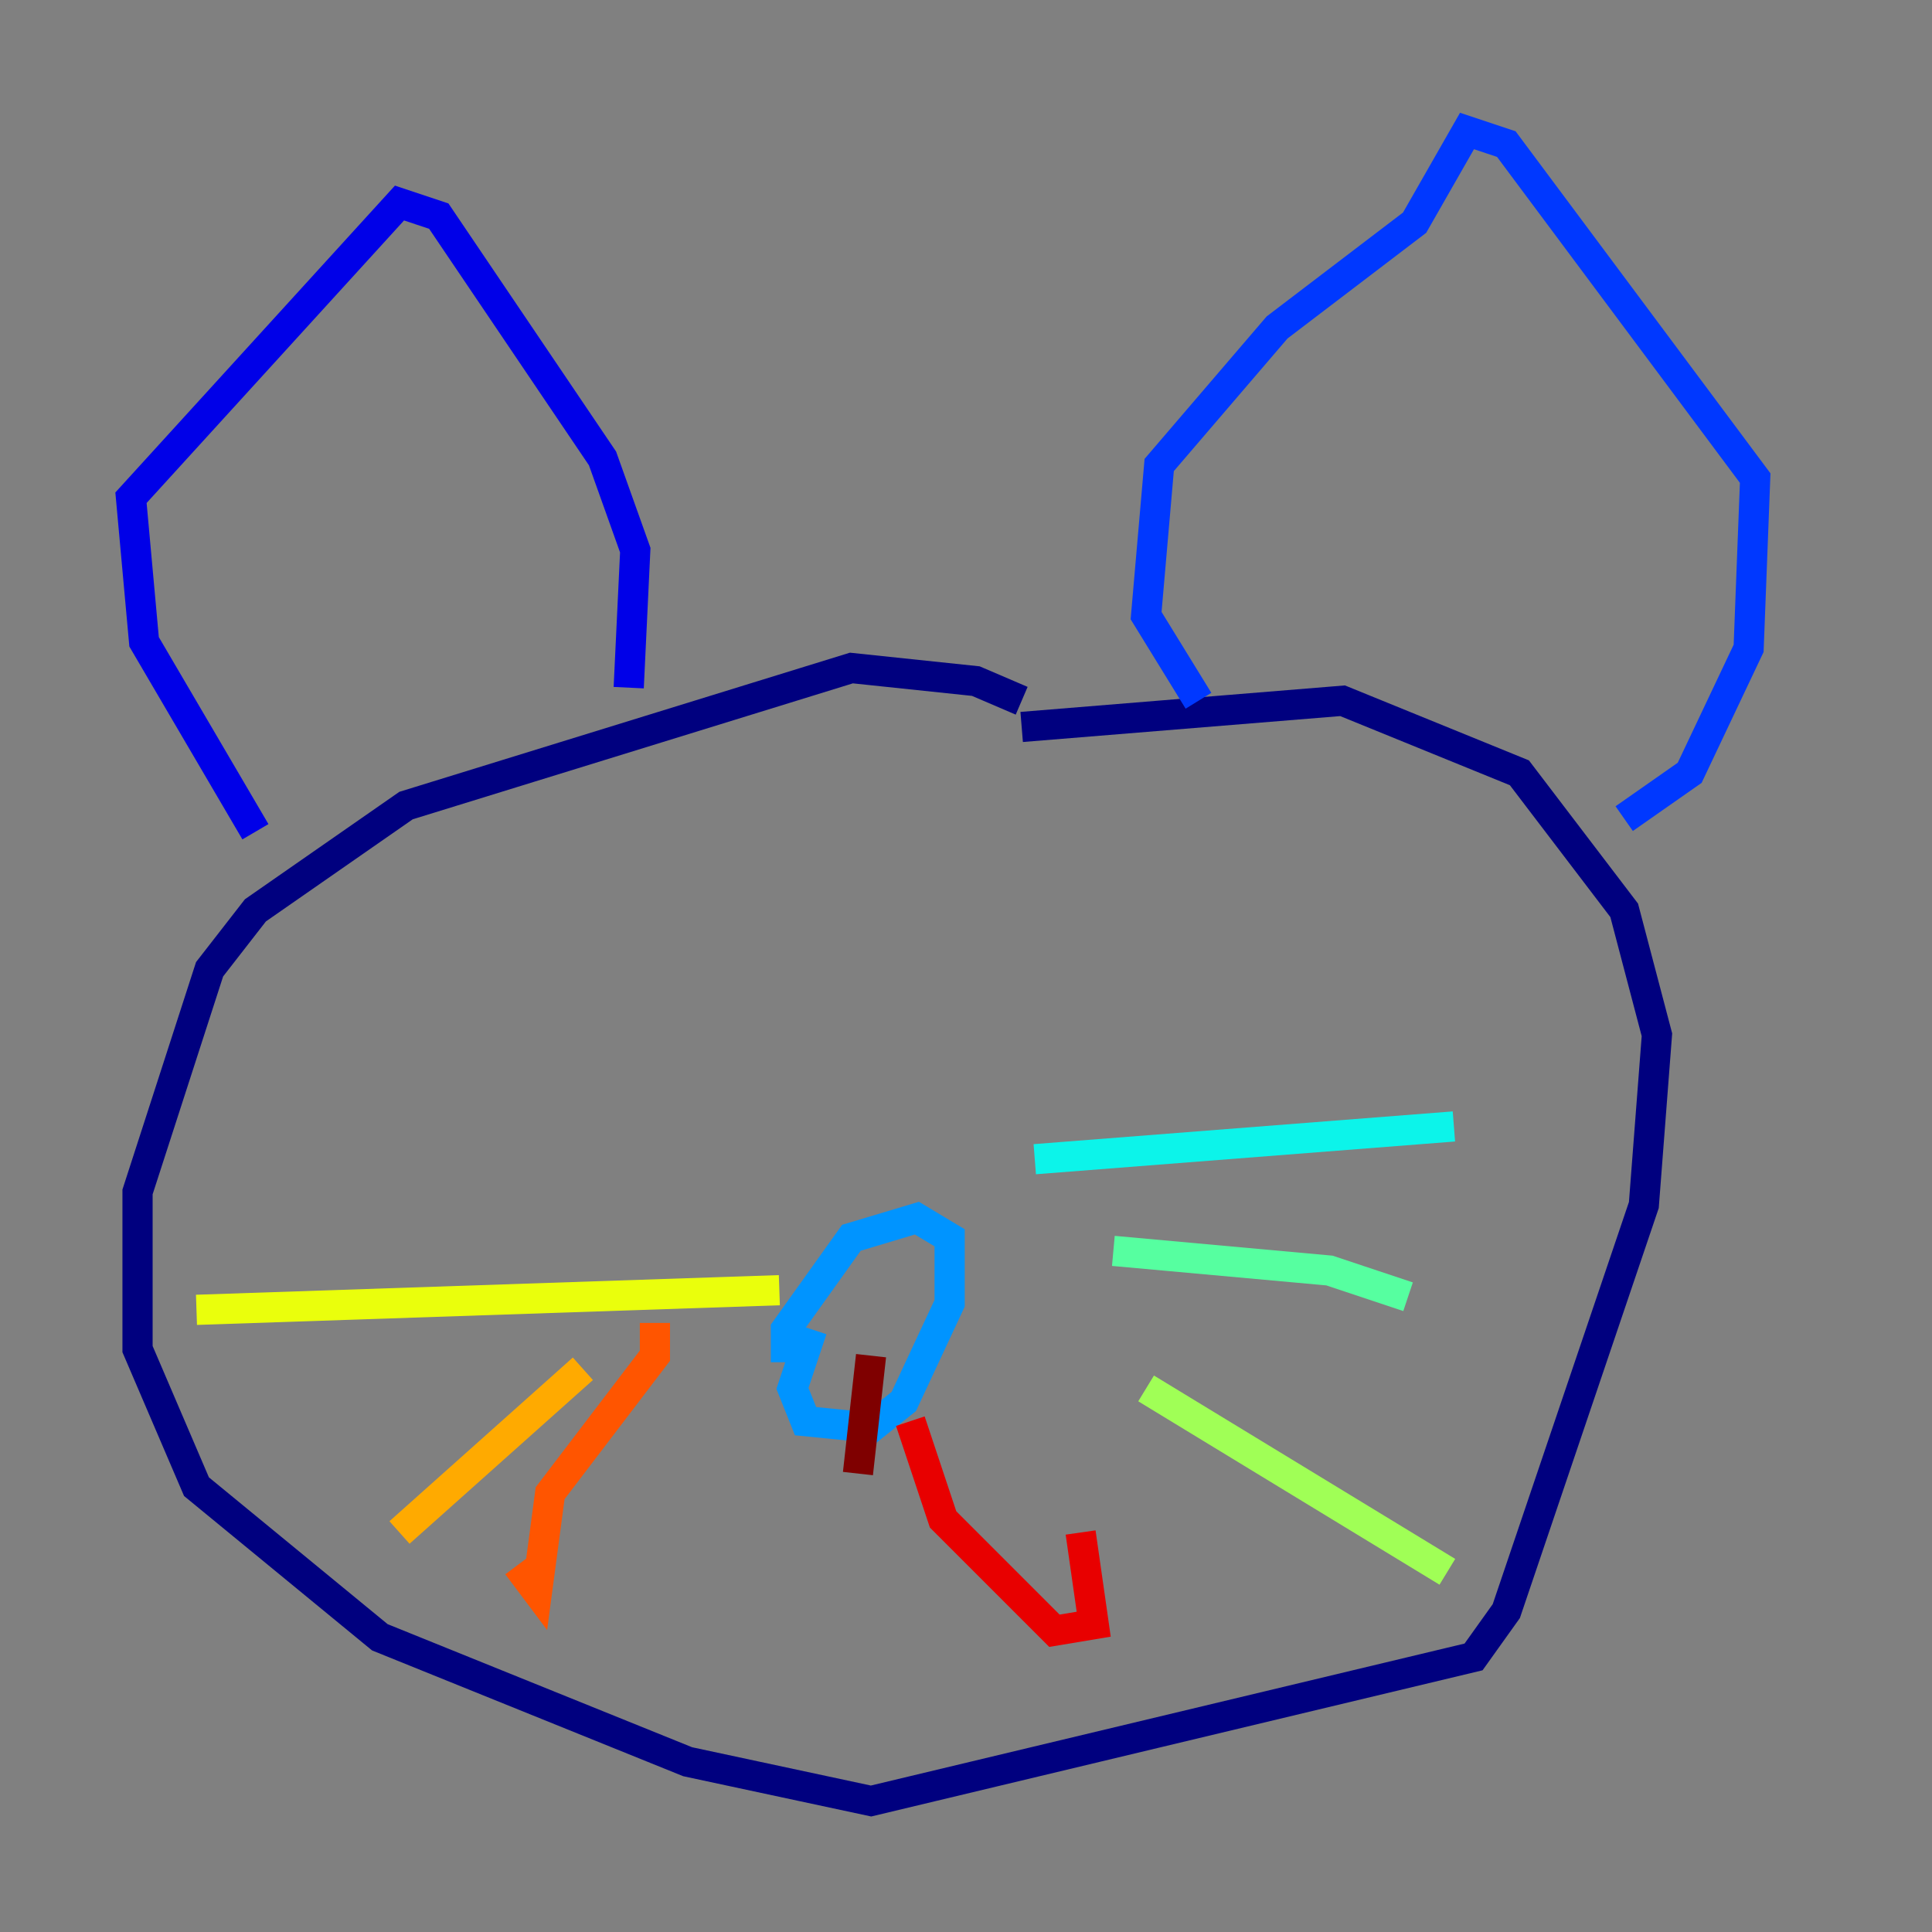<?xml version="1.0" encoding="utf-8" ?>
<svg baseProfile="tiny" height="128" version="1.2" viewBox="0,0,128,128" width="128" xmlns="http://www.w3.org/2000/svg" xmlns:ev="http://www.w3.org/2001/xml-events" xmlns:xlink="http://www.w3.org/1999/xlink"><rect x="0" y="0" width="128" height="128" fill="#808080" stroke="none"/><defs /><polyline fill="none" points="67.688,46.427 64.651,45.125 56.407,44.258 26.902,53.37 16.922,60.312 13.885,64.217 9.112,78.969 9.112,89.383 13.017,98.495 25.166,108.475 45.559,116.719 57.709,119.322 97.627,109.776 99.797,106.739 108.909,79.837 109.776,68.556 107.607,60.312 100.664,51.2 88.949,46.427 67.688,48.163" stroke="#00007f" stroke-width="2" /><polyline fill="none" points="16.922,55.105 9.546,42.522 8.678,32.976 26.468,13.451 29.071,14.319 39.919,30.373 42.088,36.447 41.654,45.559" stroke="#0000e8" stroke-width="2" /><polyline fill="none" points="79.403,46.427 75.932,40.786 76.8,30.807 84.61,21.695 93.722,14.752 97.193,8.678 99.797,9.546 116.285,31.675 115.851,42.956 111.946,51.2 107.607,54.237" stroke="#0038ff" stroke-width="2" /><polyline fill="none" points="53.803,88.081 52.502,91.986 53.37,94.156 57.709,94.59 59.878,92.854 62.915,86.346 62.915,82.007 60.746,80.705 56.407,82.007 52.068,88.081 52.068,90.251" stroke="#0094ff" stroke-width="2" /><polyline fill="none" points="68.556,76.8 96.325,74.63" stroke="#0cf4ea" stroke-width="2" /><polyline fill="none" points="73.763,82.875 88.081,84.176 93.288,85.912" stroke="#56ffa0" stroke-width="2" /><polyline fill="none" points="75.932,91.986 95.891,104.136" stroke="#a0ff56" stroke-width="2" /><polyline fill="none" points="51.634,85.478 13.017,86.78" stroke="#eaff0c" stroke-width="2" /><polyline fill="none" points="38.617,90.685 26.468,101.532" stroke="#ffaa00" stroke-width="2" /><polyline fill="none" points="43.39,87.647 43.39,89.817 36.447,98.929 35.58,105.437 34.278,103.702" stroke="#ff5500" stroke-width="2" /><polyline fill="none" points="60.312,94.156 62.481,100.664 69.858,108.041 72.461,107.607 71.593,101.532" stroke="#e80000" stroke-width="2" /><polyline fill="none" points="57.709,89.817 56.841,97.627" stroke="#7f0000" stroke-width="2" /></svg>
